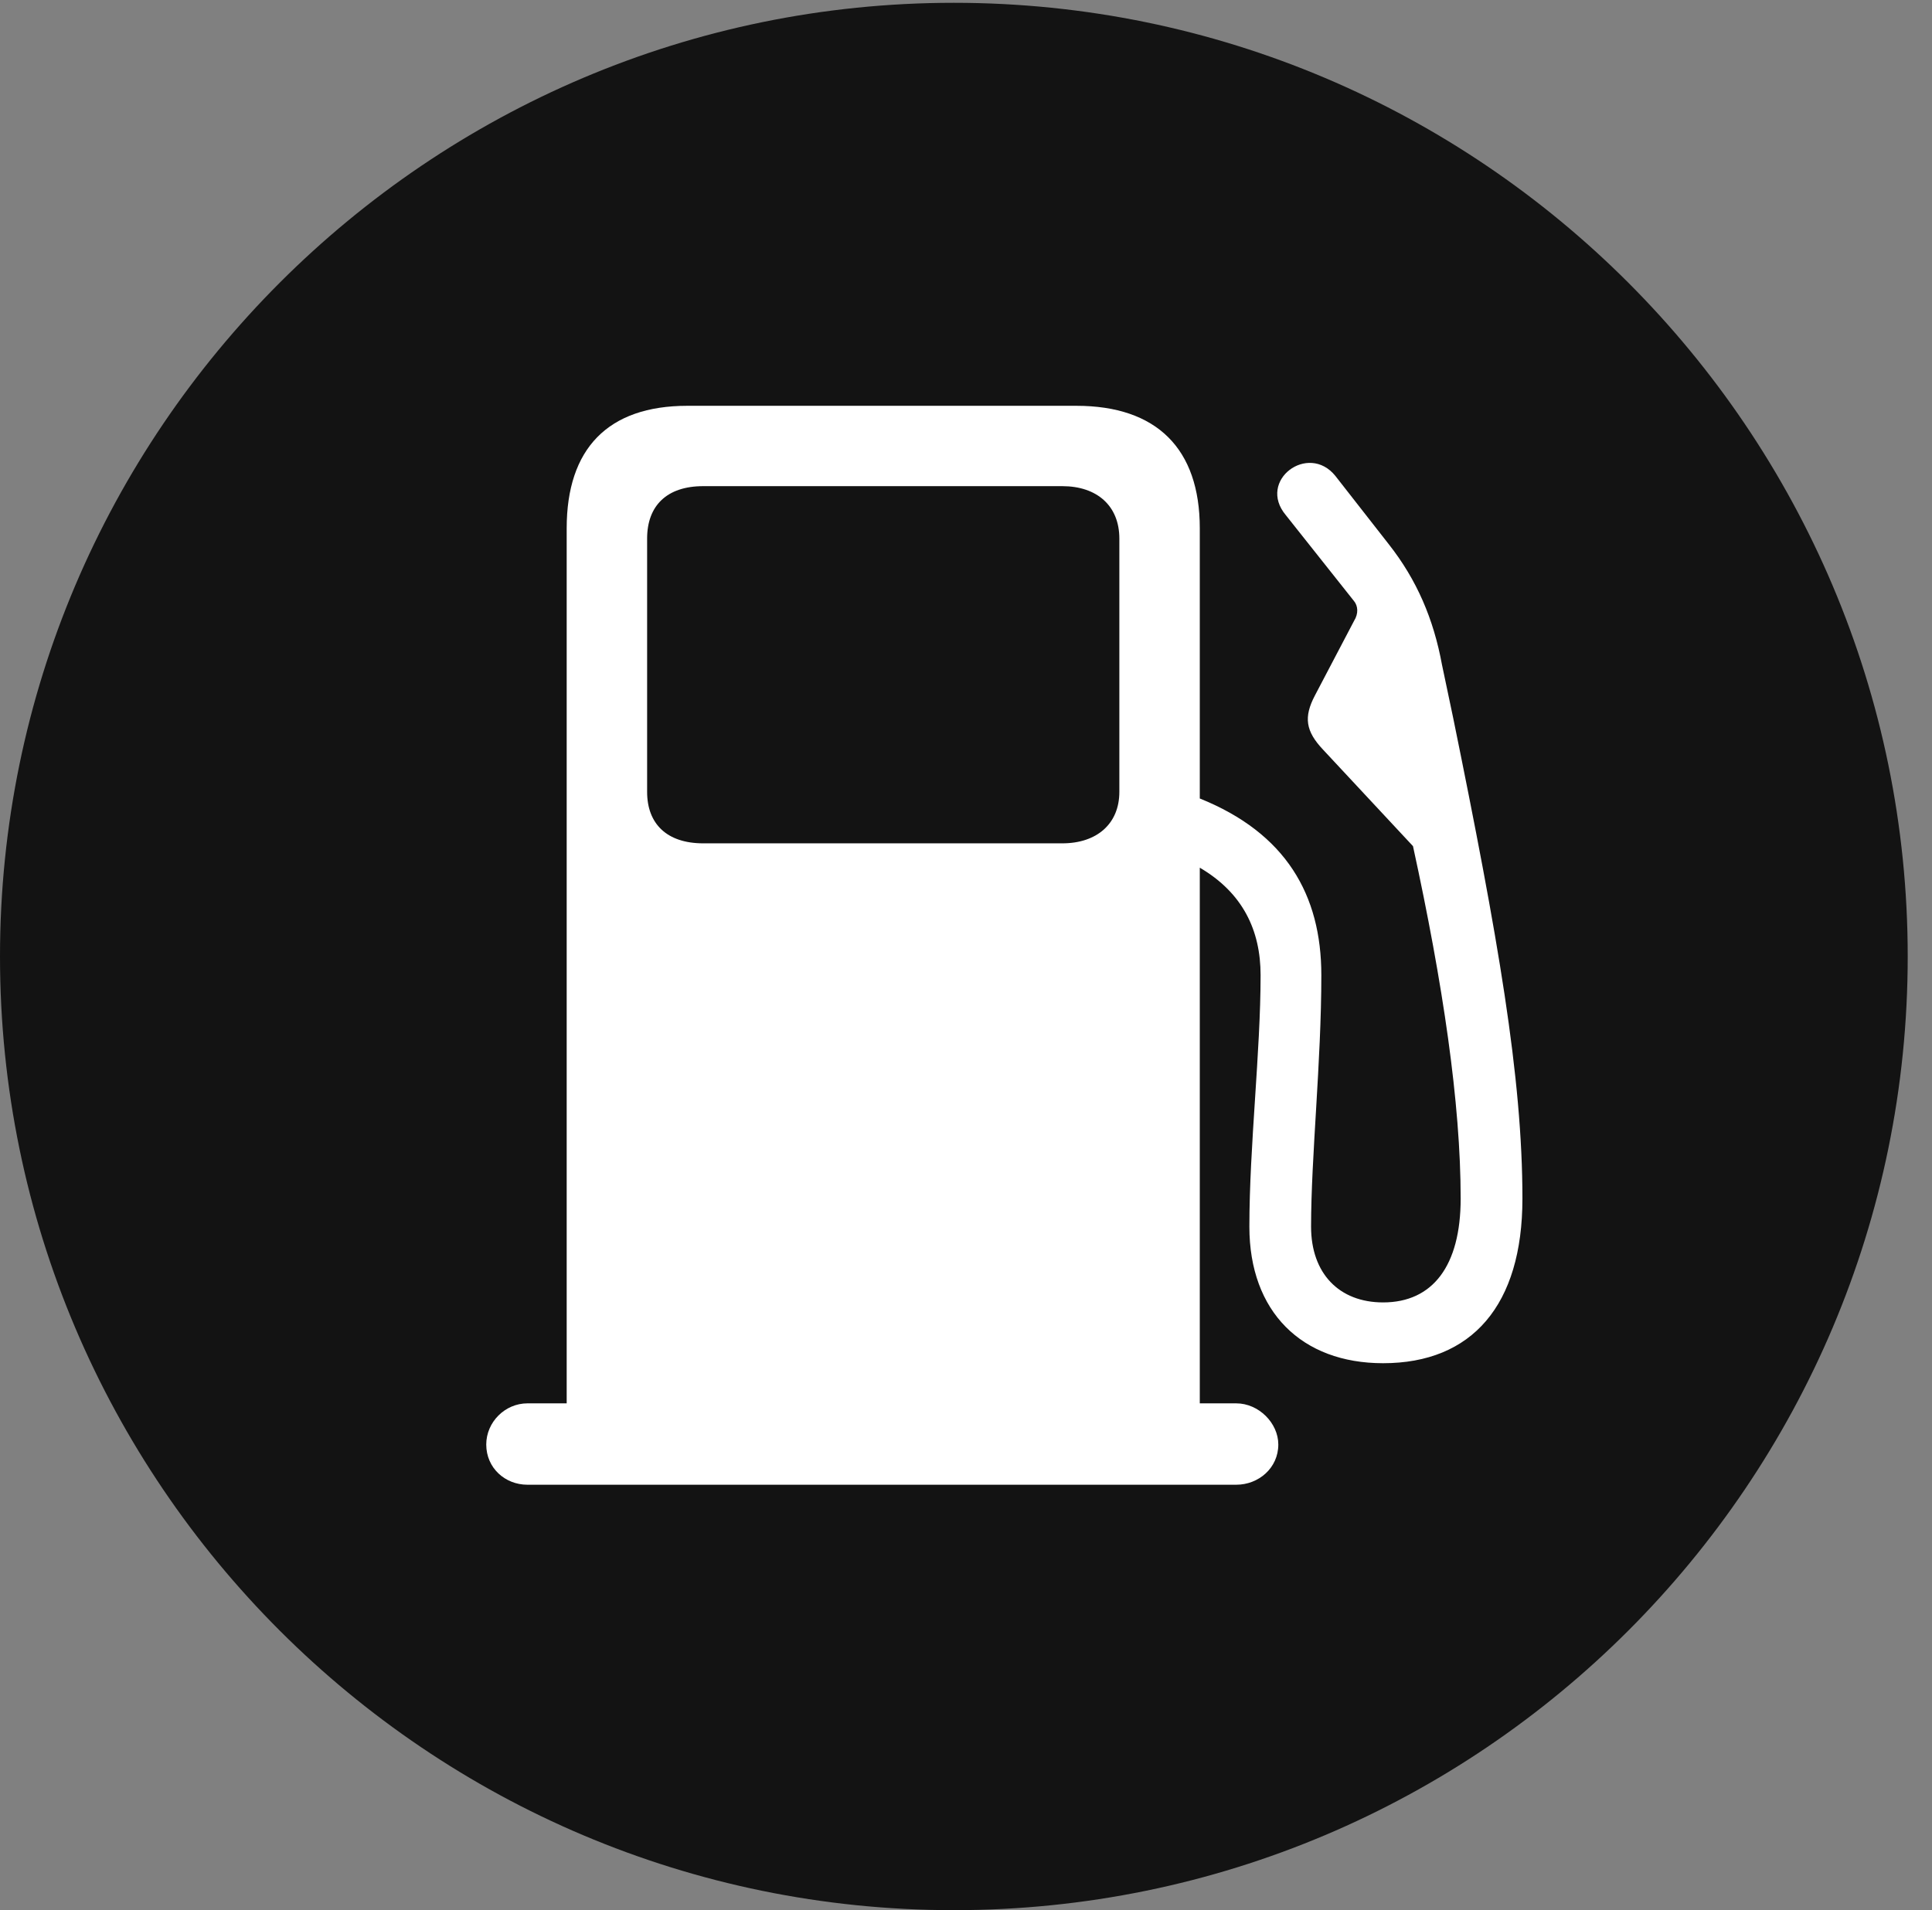 <?xml version="1.0" encoding="UTF-8"?>
<!--Generator: Apple Native CoreSVG 326-->
<!DOCTYPE svg
PUBLIC "-//W3C//DTD SVG 1.1//EN"
       "http://www.w3.org/Graphics/SVG/1.1/DTD/svg11.dtd">
<svg version="1.1" xmlns="http://www.w3.org/2000/svg" xmlns:xlink="http://www.w3.org/1999/xlink" viewBox="0 0 28.246 27.932">
 <rect x="0" y="0" width="28.246" height="27.932" fill="#808080" stroke="none"/>
 <g>
  <rect height="27.932" opacity="0" width="28.246" x="0" y="0"/>
  <path d="M13.945 27.932C21.643 27.932 27.891 21.684 27.891 13.986C27.891 6.303 21.643 0.041 13.945 0.041C6.262 0.041 0 6.303 0 13.986C0 21.684 6.262 27.932 13.945 27.932Z" fill="black" fill-opacity="0.85"/>
  <path d="M10.281 12.332L15.531 12.332C16.037 12.332 16.365 12.045 16.365 11.58L16.365 7.875C16.365 7.396 16.037 7.109 15.531 7.109L10.281 7.109C9.748 7.109 9.461 7.396 9.461 7.875L9.461 11.58C9.461 12.045 9.748 12.332 10.281 12.332ZM7.109 21.123C7.109 20.795 7.383 20.521 7.711 20.521L8.285 20.521L8.285 7.725C8.285 6.562 8.887 5.934 10.049 5.934L15.736 5.934C16.912 5.934 17.541 6.562 17.541 7.725L17.541 11.676C18.799 12.182 19.318 13.084 19.318 14.26C19.318 15.531 19.168 16.912 19.168 17.938C19.168 18.621 19.578 19.045 20.221 19.045C20.945 19.045 21.355 18.512 21.355 17.527C21.355 16.133 21.096 14.383 20.658 12.373L19.346 10.965C19.086 10.691 19.059 10.486 19.223 10.172L19.797 9.078C19.865 8.969 19.852 8.859 19.797 8.791L18.799 7.533C18.375 7.027 19.127 6.467 19.523 6.959L20.303 7.957C20.713 8.477 20.959 9.051 21.082 9.721L21.246 10.5C21.902 13.713 22.258 15.75 22.258 17.527C22.258 19.086 21.52 19.934 20.221 19.934C19.031 19.934 18.266 19.182 18.266 17.938C18.266 16.762 18.43 15.381 18.43 14.26C18.43 13.604 18.17 13.057 17.541 12.688L17.541 20.521L18.074 20.521C18.402 20.521 18.689 20.809 18.689 21.123C18.689 21.465 18.402 21.711 18.074 21.711L7.711 21.711C7.383 21.711 7.109 21.465 7.109 21.123Z" fill="white"/>
 </g>
</svg>
